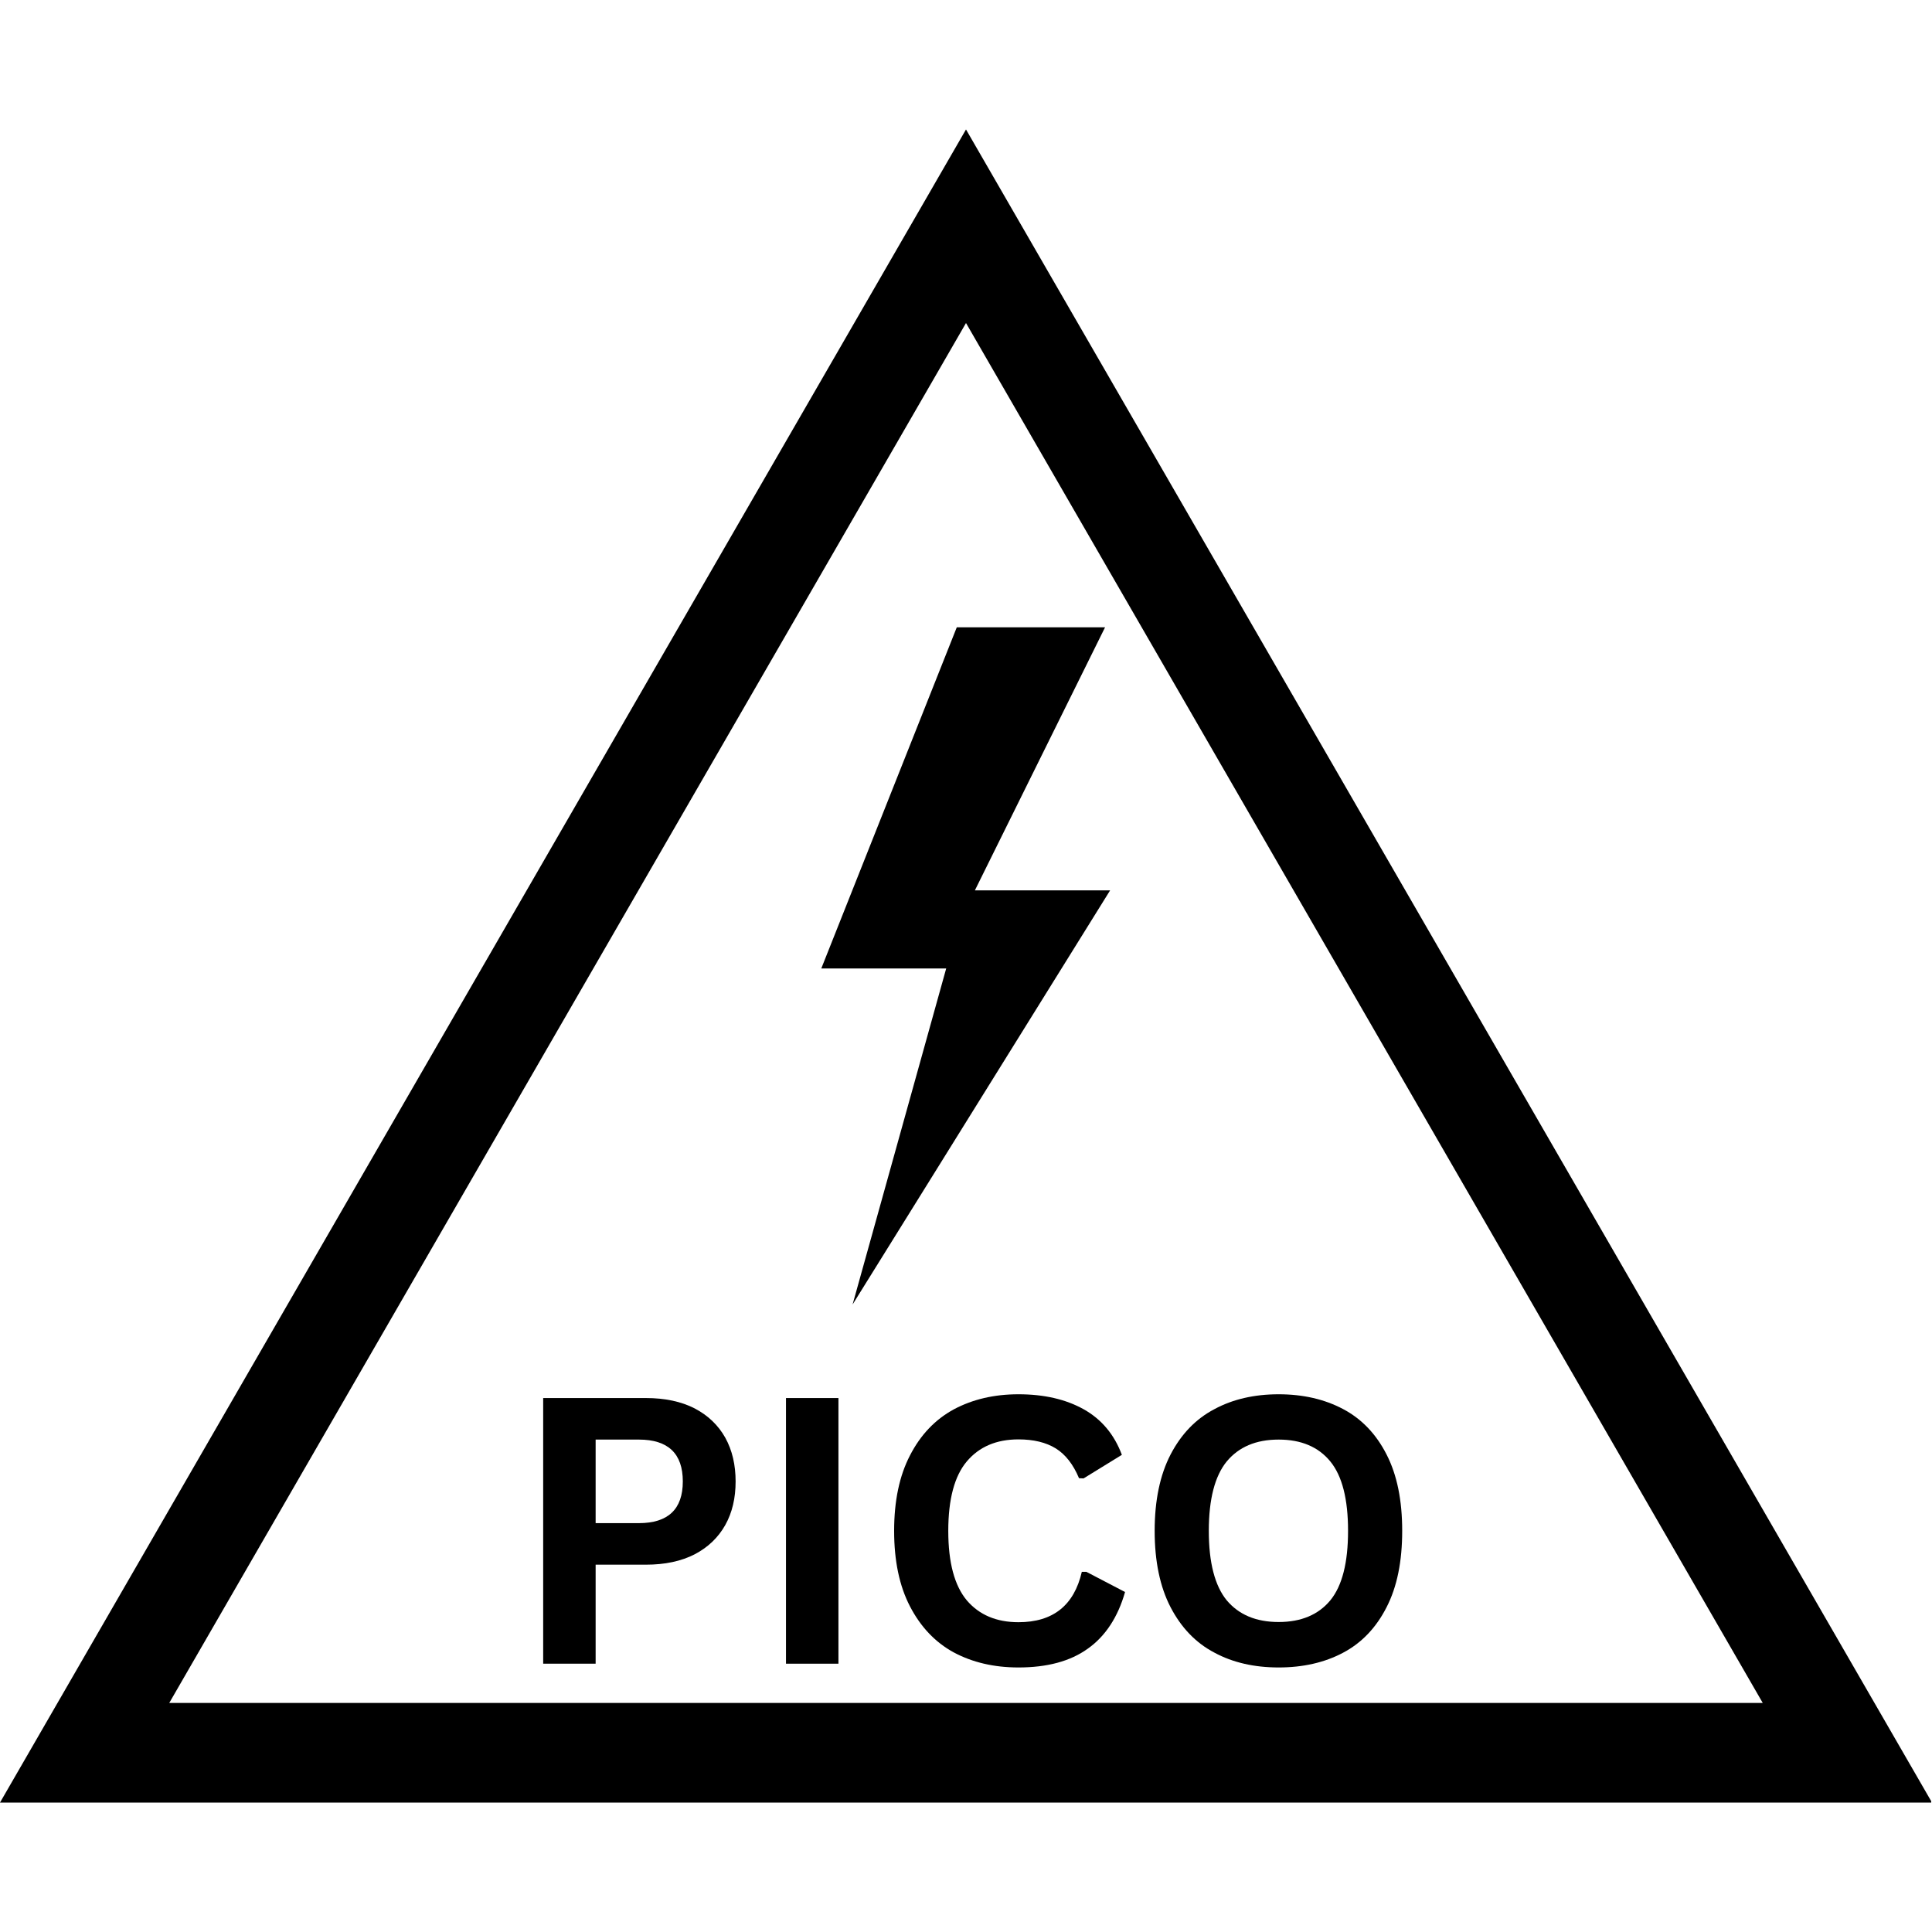 <?xml version="1.0" encoding="UTF-8"?>
<svg xmlns="http://www.w3.org/2000/svg" xmlns:xlink="http://www.w3.org/1999/xlink" width="40px" height="40px" viewBox="0 0 40 40" version="1.1">
<defs>
<clipPath id="clip1">
  <path d="M 1.824 4.742 L 38.168 4.742 L 38.168 36.23 L 1.824 36.23 Z M 1.824 4.742 "/>
</clipPath>
<clipPath id="clip2">
  <path d="M 1.008 3.926 L 38.965 3.926 L 38.965 36.828 L 1.008 36.828 Z M 1.008 3.926 "/>
</clipPath>
<clipPath id="clip3">
  <path d="M 0.863 3.918 L 39.141 3.918 L 39.141 37.082 L 0.863 37.082 Z M 0.863 3.918 "/>
</clipPath>
<clipPath id="clip4">
  <path d="M 0 2.676 L 39.984 2.676 L 39.984 37.332 L 0 37.332 Z M 0 2.676 "/>
</clipPath>
<clipPath id="clip5">
  <path d="M 17.004 12.973 L 22.984 12.973 L 22.984 27.027 L 17.004 27.027 Z M 17.004 12.973 "/>
</clipPath>
</defs>
<g id="surface1">
<rect x="0" y="0" width="40" height="40" style="fill:rgb(100%,100%,100%);fill-opacity:1;stroke:none;"/>
<g clip-path="url(#clip1)" clip-rule="nonzero">
<path style=" stroke:none;fill-rule:nonzero;fill:rgb(0%,0%,0%);fill-opacity:1;" d="M 38.176 36.227 L 1.824 36.227 L 20 4.746 Z M 3.504 35.258 L 36.496 35.258 L 20 6.688 Z M 3.504 35.258 "/>
</g>
<g clip-path="url(#clip2)" clip-rule="nonzero">
<path style=" stroke:none;fill-rule:nonzero;fill:rgb(0%,0%,0%);fill-opacity:1;" d="M 38.992 36.828 L 1.008 36.828 L 20 3.934 Z M 2.762 35.82 L 37.238 35.82 L 20 5.961 Z M 2.762 35.82 "/>
</g>
<g clip-path="url(#clip3)" clip-rule="nonzero">
<path style=" stroke:none;fill-rule:nonzero;fill:rgb(0%,0%,0%);fill-opacity:1;" d="M 39.137 37.066 L 0.863 37.066 L 20 3.922 Z M 2.633 36.047 L 37.367 36.047 L 20 5.965 Z M 2.633 36.047 "/>
</g>
<g clip-path="url(#clip4)" clip-rule="nonzero">
<path style=" stroke:none;fill-rule:nonzero;fill:rgb(0%,0%,0%);fill-opacity:1;" d="M 40 37.32 L 0 37.32 L 20 2.68 Z M 1.848 36.254 L 38.152 36.254 L 20 4.816 Z M 1.848 36.254 "/>
</g>
<path style=" stroke:none;fill-rule:nonzero;fill:rgb(0%,0%,0%);fill-opacity:1;" d="M 13.371 28.945 C 13.766 28.945 14.102 29.016 14.383 29.16 C 14.66 29.305 14.871 29.508 15.016 29.766 C 15.16 30.027 15.23 30.328 15.23 30.672 C 15.23 31.016 15.16 31.316 15.016 31.574 C 14.871 31.832 14.66 32.035 14.383 32.18 C 14.102 32.324 13.766 32.395 13.371 32.395 L 12.332 32.395 L 12.332 34.445 L 11.246 34.445 L 11.246 28.945 Z M 13.227 31.535 C 13.832 31.535 14.137 31.246 14.137 30.672 C 14.137 30.094 13.832 29.805 13.227 29.805 L 12.332 29.805 L 12.332 31.535 Z M 13.227 31.535 "/>
<path style=" stroke:none;fill-rule:nonzero;fill:rgb(0%,0%,0%);fill-opacity:1;" d="M 17.359 34.445 L 16.273 34.445 L 16.273 28.945 L 17.359 28.945 Z M 17.359 34.445 "/>
<path style=" stroke:none;fill-rule:nonzero;fill:rgb(0%,0%,0%);fill-opacity:1;" d="M 21.086 34.523 C 20.578 34.523 20.133 34.418 19.746 34.211 C 19.359 34 19.059 33.68 18.84 33.258 C 18.621 32.836 18.512 32.316 18.512 31.695 C 18.512 31.074 18.621 30.555 18.84 30.133 C 19.059 29.707 19.359 29.391 19.746 29.18 C 20.133 28.973 20.578 28.867 21.086 28.867 C 21.613 28.867 22.062 28.969 22.434 29.176 C 22.805 29.383 23.07 29.699 23.227 30.121 L 22.434 30.609 L 22.34 30.605 C 22.219 30.316 22.059 30.113 21.859 29.988 C 21.656 29.863 21.398 29.801 21.086 29.801 C 20.629 29.801 20.273 29.953 20.016 30.258 C 19.762 30.559 19.633 31.039 19.633 31.695 C 19.633 32.352 19.762 32.828 20.016 33.133 C 20.273 33.434 20.629 33.586 21.086 33.586 C 21.801 33.586 22.238 33.238 22.398 32.543 L 22.492 32.543 L 23.293 32.961 C 23.145 33.48 22.887 33.875 22.523 34.133 C 22.16 34.395 21.68 34.523 21.086 34.523 Z M 21.086 34.523 "/>
<path style=" stroke:none;fill-rule:nonzero;fill:rgb(0%,0%,0%);fill-opacity:1;" d="M 26.473 34.523 C 25.969 34.523 25.523 34.422 25.141 34.215 C 24.754 34.012 24.453 33.695 24.234 33.273 C 24.016 32.852 23.906 32.324 23.906 31.695 C 23.906 31.066 24.016 30.539 24.234 30.117 C 24.453 29.695 24.754 29.379 25.141 29.176 C 25.523 28.969 25.969 28.867 26.473 28.867 C 26.977 28.867 27.422 28.969 27.805 29.172 C 28.191 29.375 28.492 29.691 28.707 30.113 C 28.926 30.539 29.031 31.066 29.031 31.695 C 29.031 32.324 28.926 32.852 28.707 33.277 C 28.492 33.699 28.191 34.016 27.805 34.219 C 27.422 34.422 26.977 34.523 26.473 34.523 Z M 26.473 33.582 C 26.941 33.582 27.297 33.43 27.543 33.133 C 27.789 32.832 27.91 32.352 27.91 31.695 C 27.91 31.039 27.789 30.559 27.543 30.258 C 27.297 29.957 26.941 29.805 26.473 29.805 C 26.004 29.805 25.648 29.957 25.398 30.258 C 25.152 30.559 25.027 31.039 25.027 31.695 C 25.027 32.352 25.152 32.832 25.398 33.133 C 25.648 33.43 26.004 33.582 26.473 33.582 Z M 26.473 33.582 "/>
<g clip-path="url(#clip5)" clip-rule="nonzero">
<path style=" stroke:none;fill-rule:nonzero;fill:rgb(0%,0%,0%);fill-opacity:1;" d="M 22.984 18.434 L 20.184 18.434 L 22.879 12.988 L 19.809 12.988 L 17.004 20.051 L 19.59 20.051 L 17.652 27.008 Z M 22.984 18.434 "/>
</g>
</g>
</svg>
